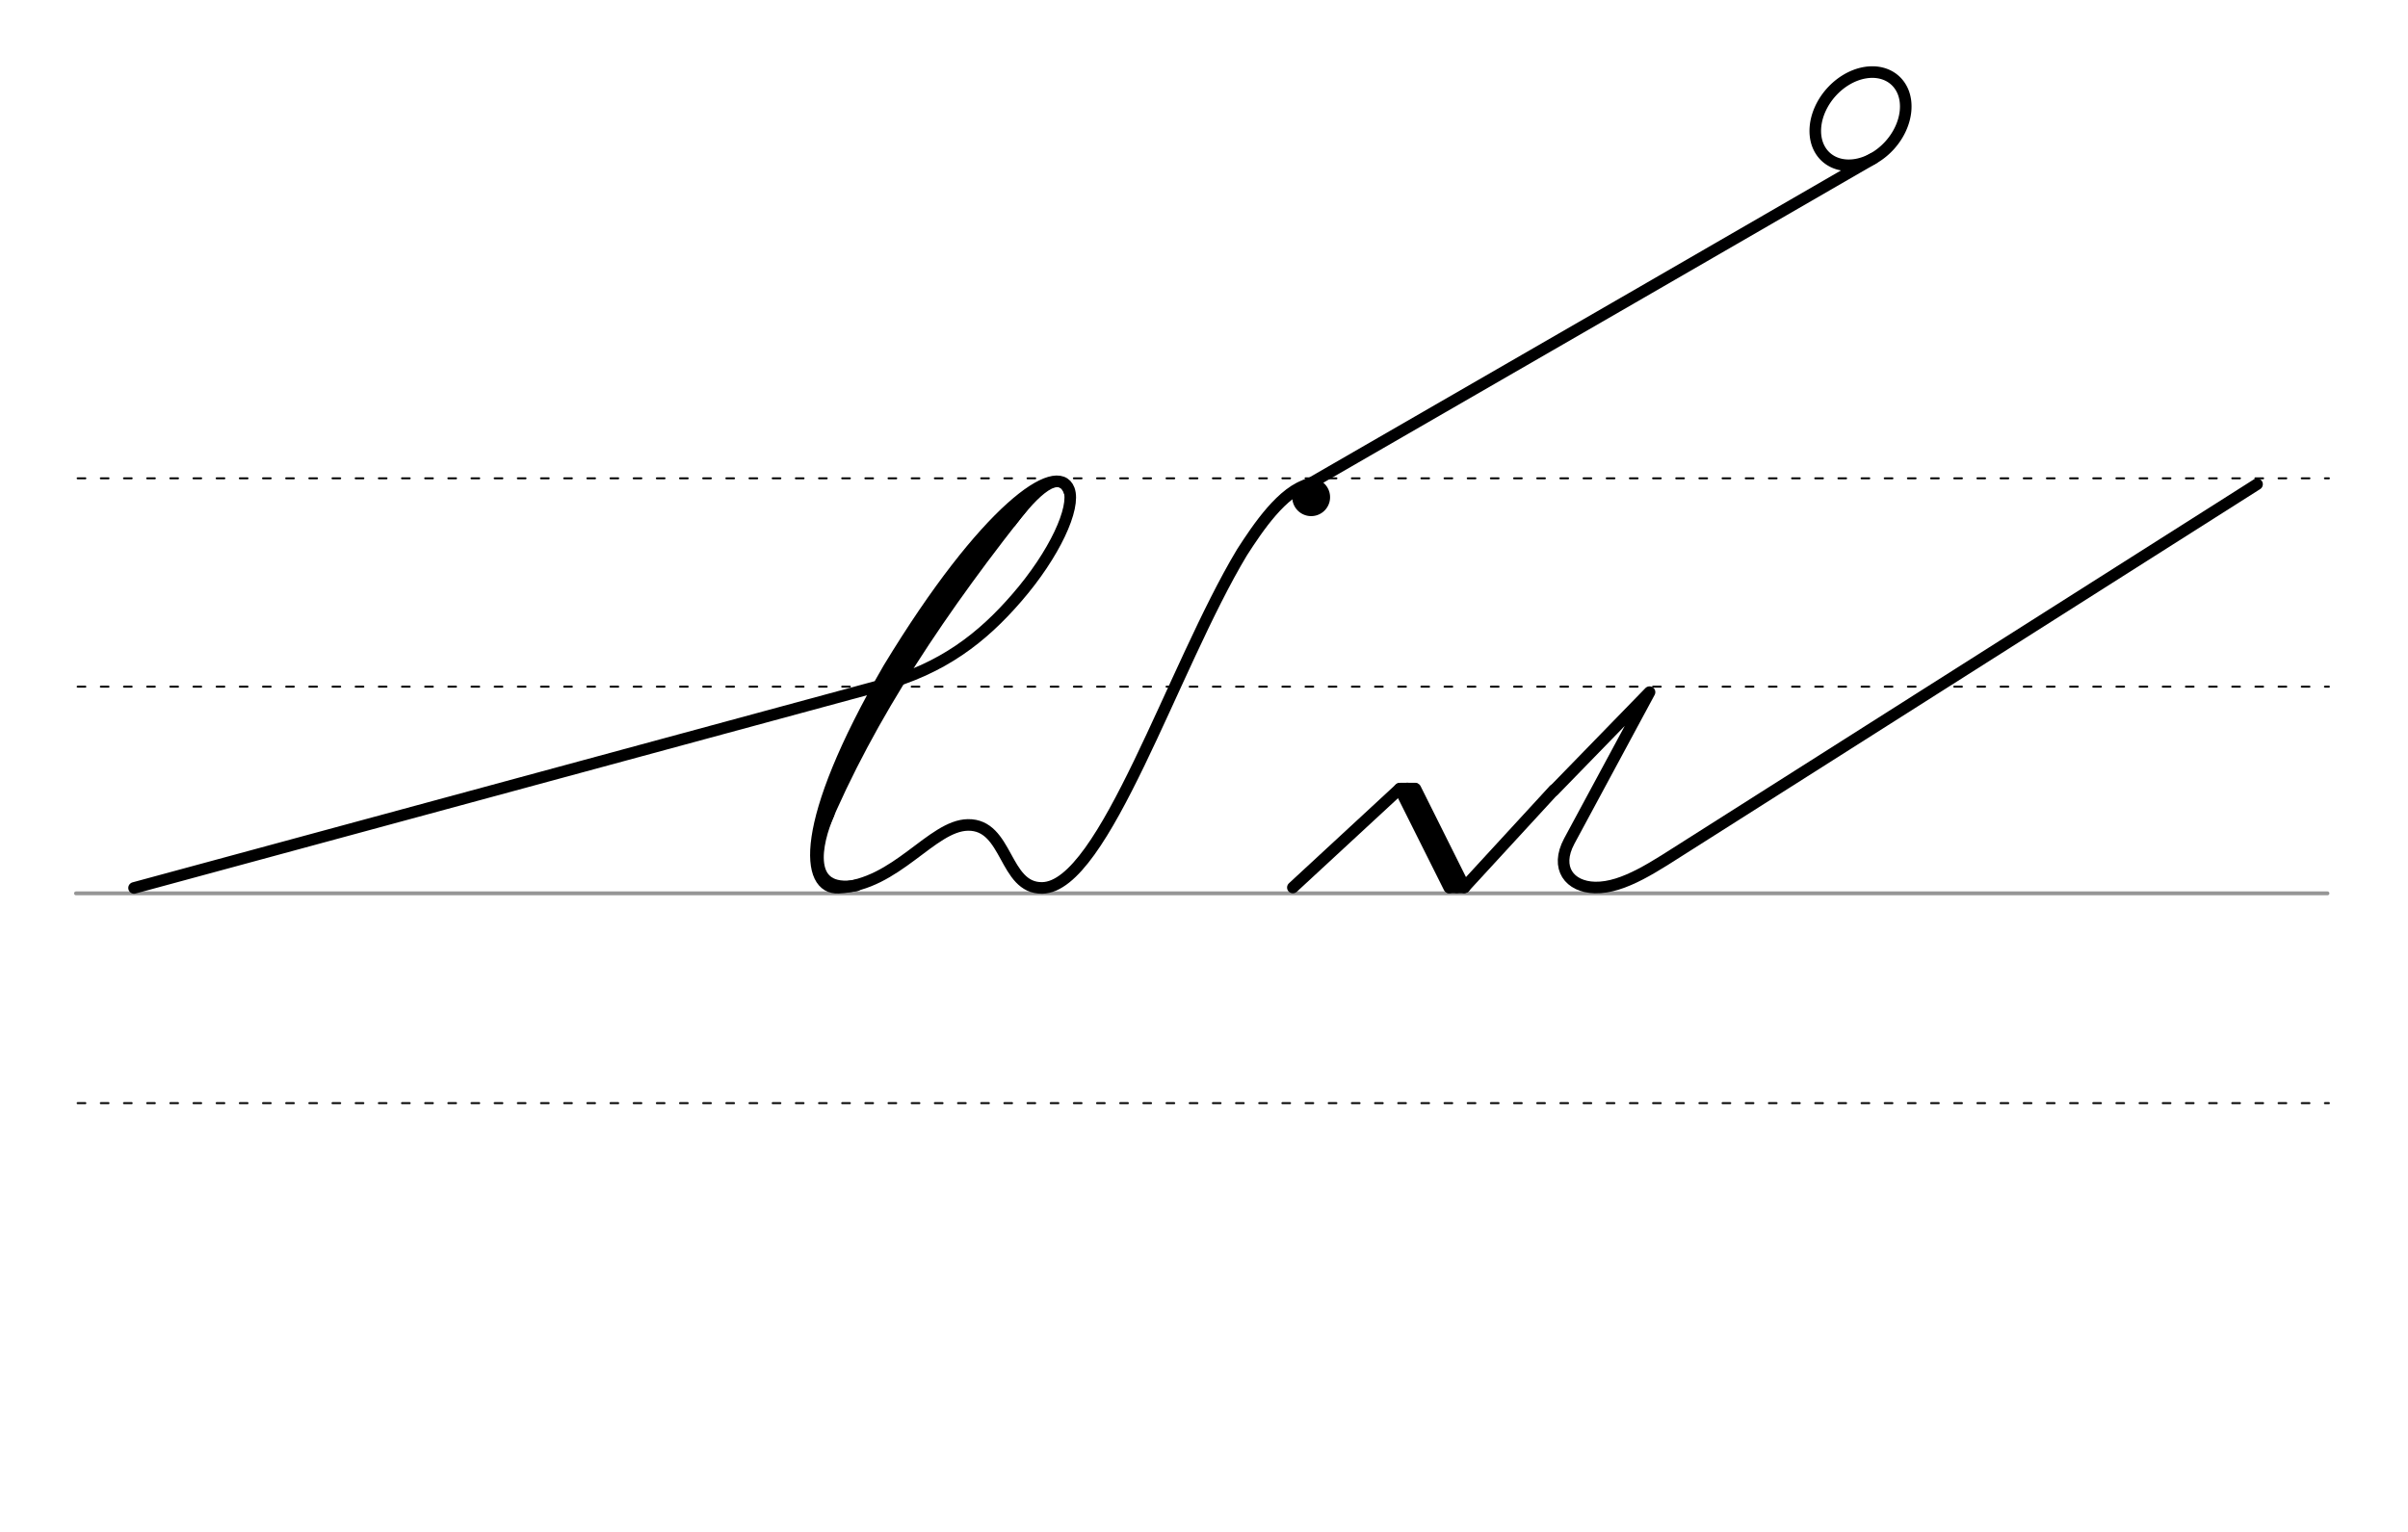 <svg height="210mm" viewBox="0 0 1169.3 744.1" width="330mm" xmlns="http://www.w3.org/2000/svg">
 <g fill="none" stroke-linecap="round">
  <g transform="translate(0 -308.268)">
   <path d="m36.9 742.2h1093.3" stroke="#969696" stroke-width="1.875"/>
   <g stroke="#000" stroke-dasharray="3.75 7.5" stroke-miterlimit="2" stroke-width=".938">
    <path d="m37.7 844.1h1093.2"/>
    <path d="m37.7 641.8h1093.2"/>
    <path d="m37.7 540.6h1093.2"/>
   </g>
  </g>
  <g stroke="#000">
   <path d="m65.1 431.3 362.5-98.3c30.2-8.2 49.4-23.3 66.1-42.6 18.4-21.2 28.7-43.8 25.4-52.6-5.5-14.4-40.3 8.9-87.6 86.9-44.2 76.4-40.1 107.3-24.3 106.5 28-1.3 45.2-30.2 62.8-30.5 19.6-.3 17.4 30.9 36.1 30.6 30-.5 63.4-107.1 97-163 7.6-11.8 19.8-30.1 32.6-33.1" stroke-linejoin="round" stroke-width="5.625"/>
   <path d="m500.8 240.8c-43.7 54.6-78.5 106.7-101.6 161.8" stroke-width="5.625"/>
   <path d="m489.8 250.9c-32.6 38.3-62.7 81.7-84.4 130.9" stroke-width="7.5"/>
   <path d="m518.5 239.3c-4.7-13.1-19.7 5.3-27 14.8" stroke-width="3.75"/>
   <path d="m402.4 395.3c-6.2 14.2-11.6 39 13.4 34.8" stroke-width="5.625"/>
   <path d="m435.3 528.4a5.9 5.9 0 0 1 -5.9 5.9 5.9 5.9 0 0 1 -5.9-5.9 5.9 5.9 0 0 1 5.9-5.9 5.9 5.9 0 0 1 5.9 5.8h-5.9z" stroke-linejoin="round" stroke-width="6.571" transform="matrix(.865 -.502 .502 .865 0 0)"/>
  </g>
  <path d="m635.7 235.2 156.8-90.5 117.1-67.7" stroke="#000001" stroke-linejoin="round" stroke-width="5.625"/>
  <g stroke="#000">
   <g stroke-linejoin="round" stroke-width="5.625">
    <path d="m924.4 45.4a19.2 25.1 41.6 0 1 -14.3 31.3 19.2 25.1 41.6 0 1 -27.6-6.8 19.2 25.1 41.6 0 1 14.3-31.3 19.2 25.1 41.6 0 1 27.6 6.8z"/>
    <path d="m627.8 431.1 51.9-48 31.4 47.9 43.5-47.3"/>
    <path d="m679.7 383.1 24 48"/>
    <path d="m687.3 383.1 23.9 47.9"/>
    <path d="m683.4 383 24 48"/>
   </g>
   <path d="m680.1 382.1h7.1" stroke-width="3.75"/>
   <path d="m703.5 432h7.1" stroke-width="3.75"/>
   <path d="m754.5 384 46.5-47.8-39 72.4c-7 13.1.2 22.2 12.5 22.5 14.1.3 29.5-10.6 45.8-20.9l275.7-175" stroke-linejoin="round" stroke-width="5.625"/>
  </g>
 </g>
</svg>

